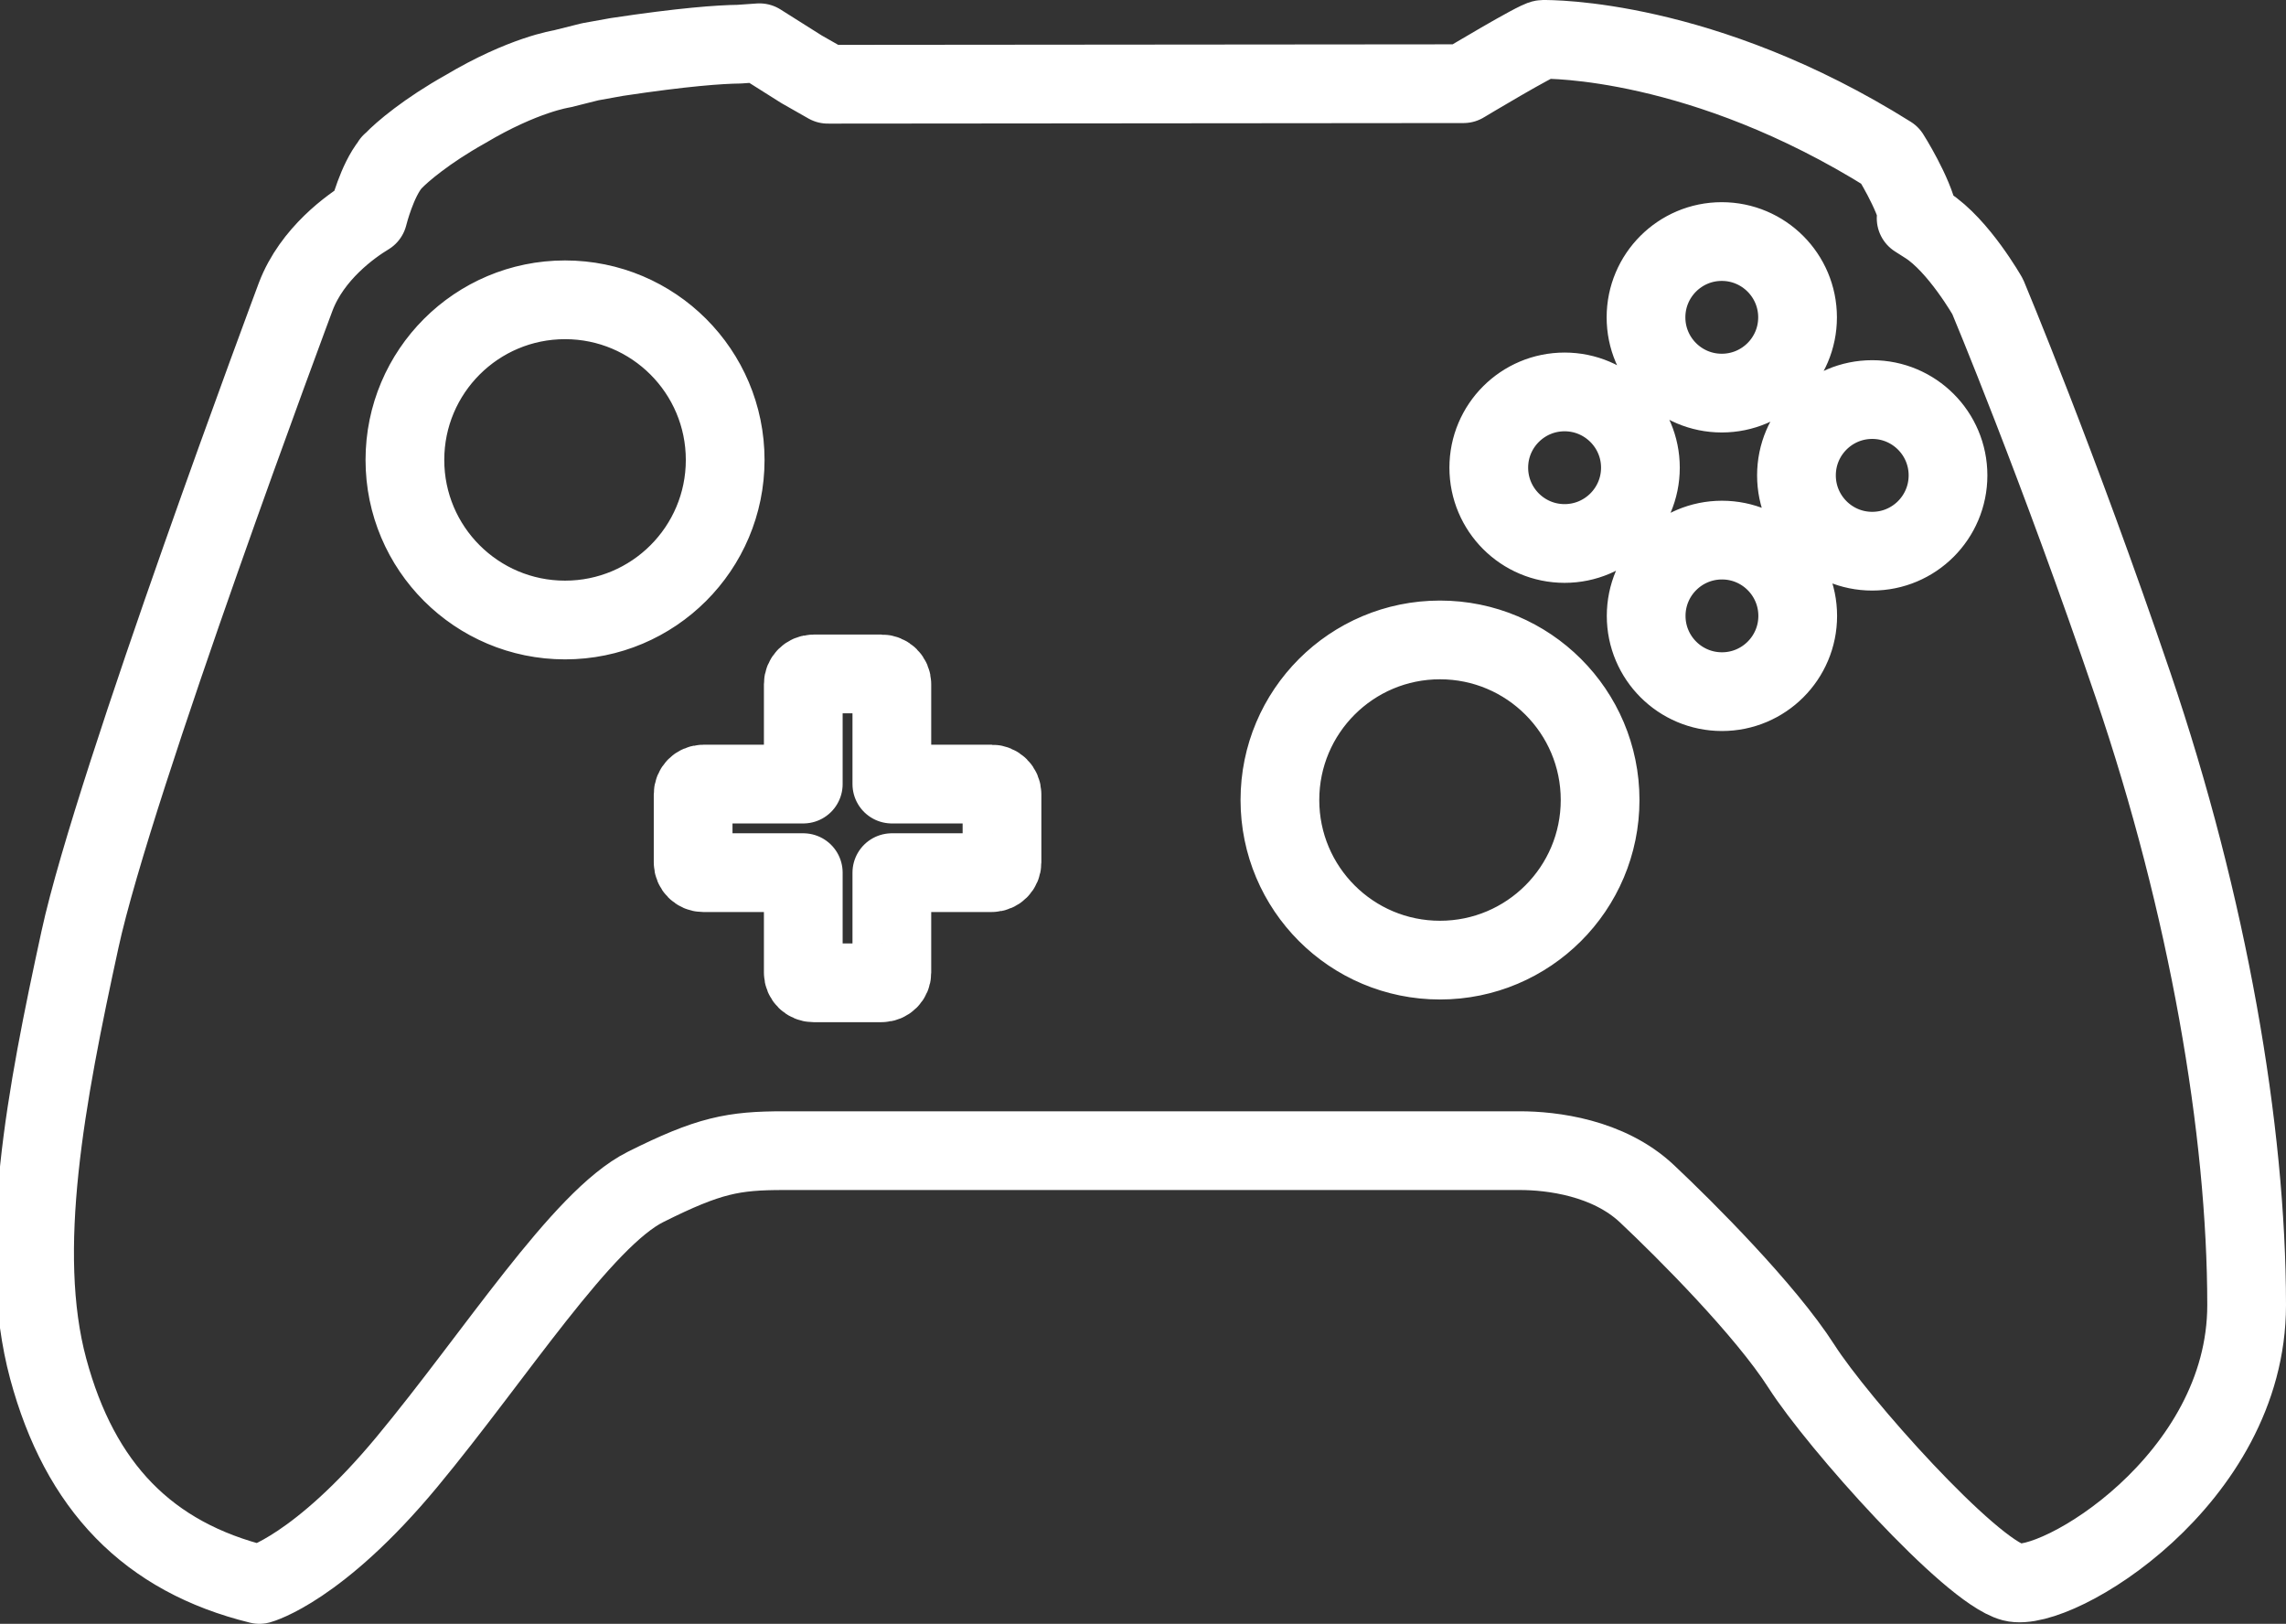 ﻿<?xml version="1.0" encoding="utf-8"?>
<!DOCTYPE svg PUBLIC "-//W3C//DTD SVG 1.1//EN" "http://www.w3.org/Graphics/SVG/1.1/DTD/svg11.dtd">
<svg xmlns="http://www.w3.org/2000/svg" xmlns:xlink="http://www.w3.org/1999/xlink" version="1.1" baseProfile="full" width="29.036" height="20.625" enable-background="new 0 0 29.04 20.62" xml:space="preserve">
	<rect width="100%" height="100%" fill="#333333" stroke="none"/>
	<path fill="none" id="gpsvg" stroke-linejoin="round" stroke="#fff" stroke-opacity="1" d="M 4.994,2.047C 5.103,1.931 5.422,1.66 5.908,1.388C 6.649,0.946 7.136,0.875 7.136,0.875L 7.495,0.785L 7.833,0.724C 8.682,0.596 9.144,0.564 9.389,0.561L 9.647,0.543L 10.181,0.88L 10.515,1.07L 18.589,1.063C 18.589,1.063 19.526,0.5 19.599,0.5C 19.671,0.5 21.625,0.478 24.005,1.971C 24.005,1.971 24.308,2.447 24.373,2.772L 24.338,2.772L 24.476,2.86C 24.879,3.119 25.247,3.768 25.247,3.768C 25.247,3.768 26.142,5.903 27.093,8.701C 28.045,11.499 28.536,14.355 28.536,16.576C 28.536,18.798 26.113,20.24 25.564,20.096C 25.016,19.951 23.343,18.076 22.882,17.355C 22.42,16.634 21.41,15.624 20.92,15.163C 20.43,14.701 19.709,14.615 19.305,14.615L 9.958,14.615C 9.313,14.615 9.006,14.672 8.199,15.076C 7.391,15.48 6.295,17.211 5.17,18.567C 4.045,19.923 3.295,20.125 3.295,20.125C 1.881,19.778 1.016,18.884 0.612,17.384C 0.208,15.884 0.583,13.922 1.016,11.932C 1.448,9.941 3.748,3.79 3.756,3.768C 3.965,3.219 4.46,2.87 4.675,2.74C 4.684,2.704 4.789,2.297 4.963,2.082L 4.97,2.068L 4.994,2.047 Z M 20.909,7.823C 20.909,8.354 21.34,8.785 21.872,8.785C 22.403,8.785 22.834,8.354 22.834,7.823C 22.834,7.291 22.403,6.86 21.872,6.86C 21.34,6.86 20.909,7.291 20.909,7.823 Z M 22.818,6.038C 22.818,6.57 23.249,7.001 23.78,7.001C 24.312,7.001 24.743,6.57 24.743,6.038C 24.743,5.506 24.312,5.075 23.78,5.075C 23.249,5.075 22.818,5.506 22.818,6.038 Z M 18.91,5.94C 18.91,6.472 19.341,6.903 19.873,6.903C 20.404,6.903 20.836,6.472 20.836,5.94C 20.836,5.409 20.404,4.978 19.873,4.978C 19.341,4.978 18.91,5.409 18.91,5.94 Z M 20.907,4.031C 20.907,4.562 21.338,4.993 21.869,4.993C 22.401,4.993 22.832,4.562 22.832,4.031C 22.832,3.499 22.401,3.068 21.869,3.068C 21.338,3.068 20.907,3.499 20.907,4.031 Z M 5.143,5.842C 5.143,6.965 6.054,7.875 7.177,7.875C 8.3,7.875 9.211,6.965 9.211,5.842C 9.211,4.718 8.3,3.808 7.177,3.808C 6.054,3.808 5.143,4.718 5.143,5.842 Z M 16.257,10.161C 16.257,11.285 17.167,12.195 18.29,12.195C 19.413,12.195 20.324,11.285 20.324,10.161C 20.324,9.038 19.413,8.128 18.29,8.128C 17.167,8.128 16.257,9.038 16.257,10.161 Z M 10.203,8.69L 10.203,9.959L 8.933,9.959C 8.862,9.959 8.804,10.017 8.804,10.089L 8.804,10.954C 8.804,11.026 8.862,11.084 8.933,11.084L 10.203,11.084L 10.203,12.354C 10.203,12.425 10.261,12.483 10.333,12.483L 11.198,12.483C 11.27,12.483 11.328,12.425 11.328,12.354L 11.328,11.084L 12.597,11.084C 12.669,11.084 12.727,11.026 12.727,10.954L 12.727,10.089C 12.727,10.017 12.669,9.959 12.597,9.959L 11.328,9.959L 11.328,8.69C 11.328,8.618 11.27,8.56 11.198,8.56L 10.333,8.56C 10.261,8.56 10.203,8.618 10.203,8.69 Z "/>
</svg>
